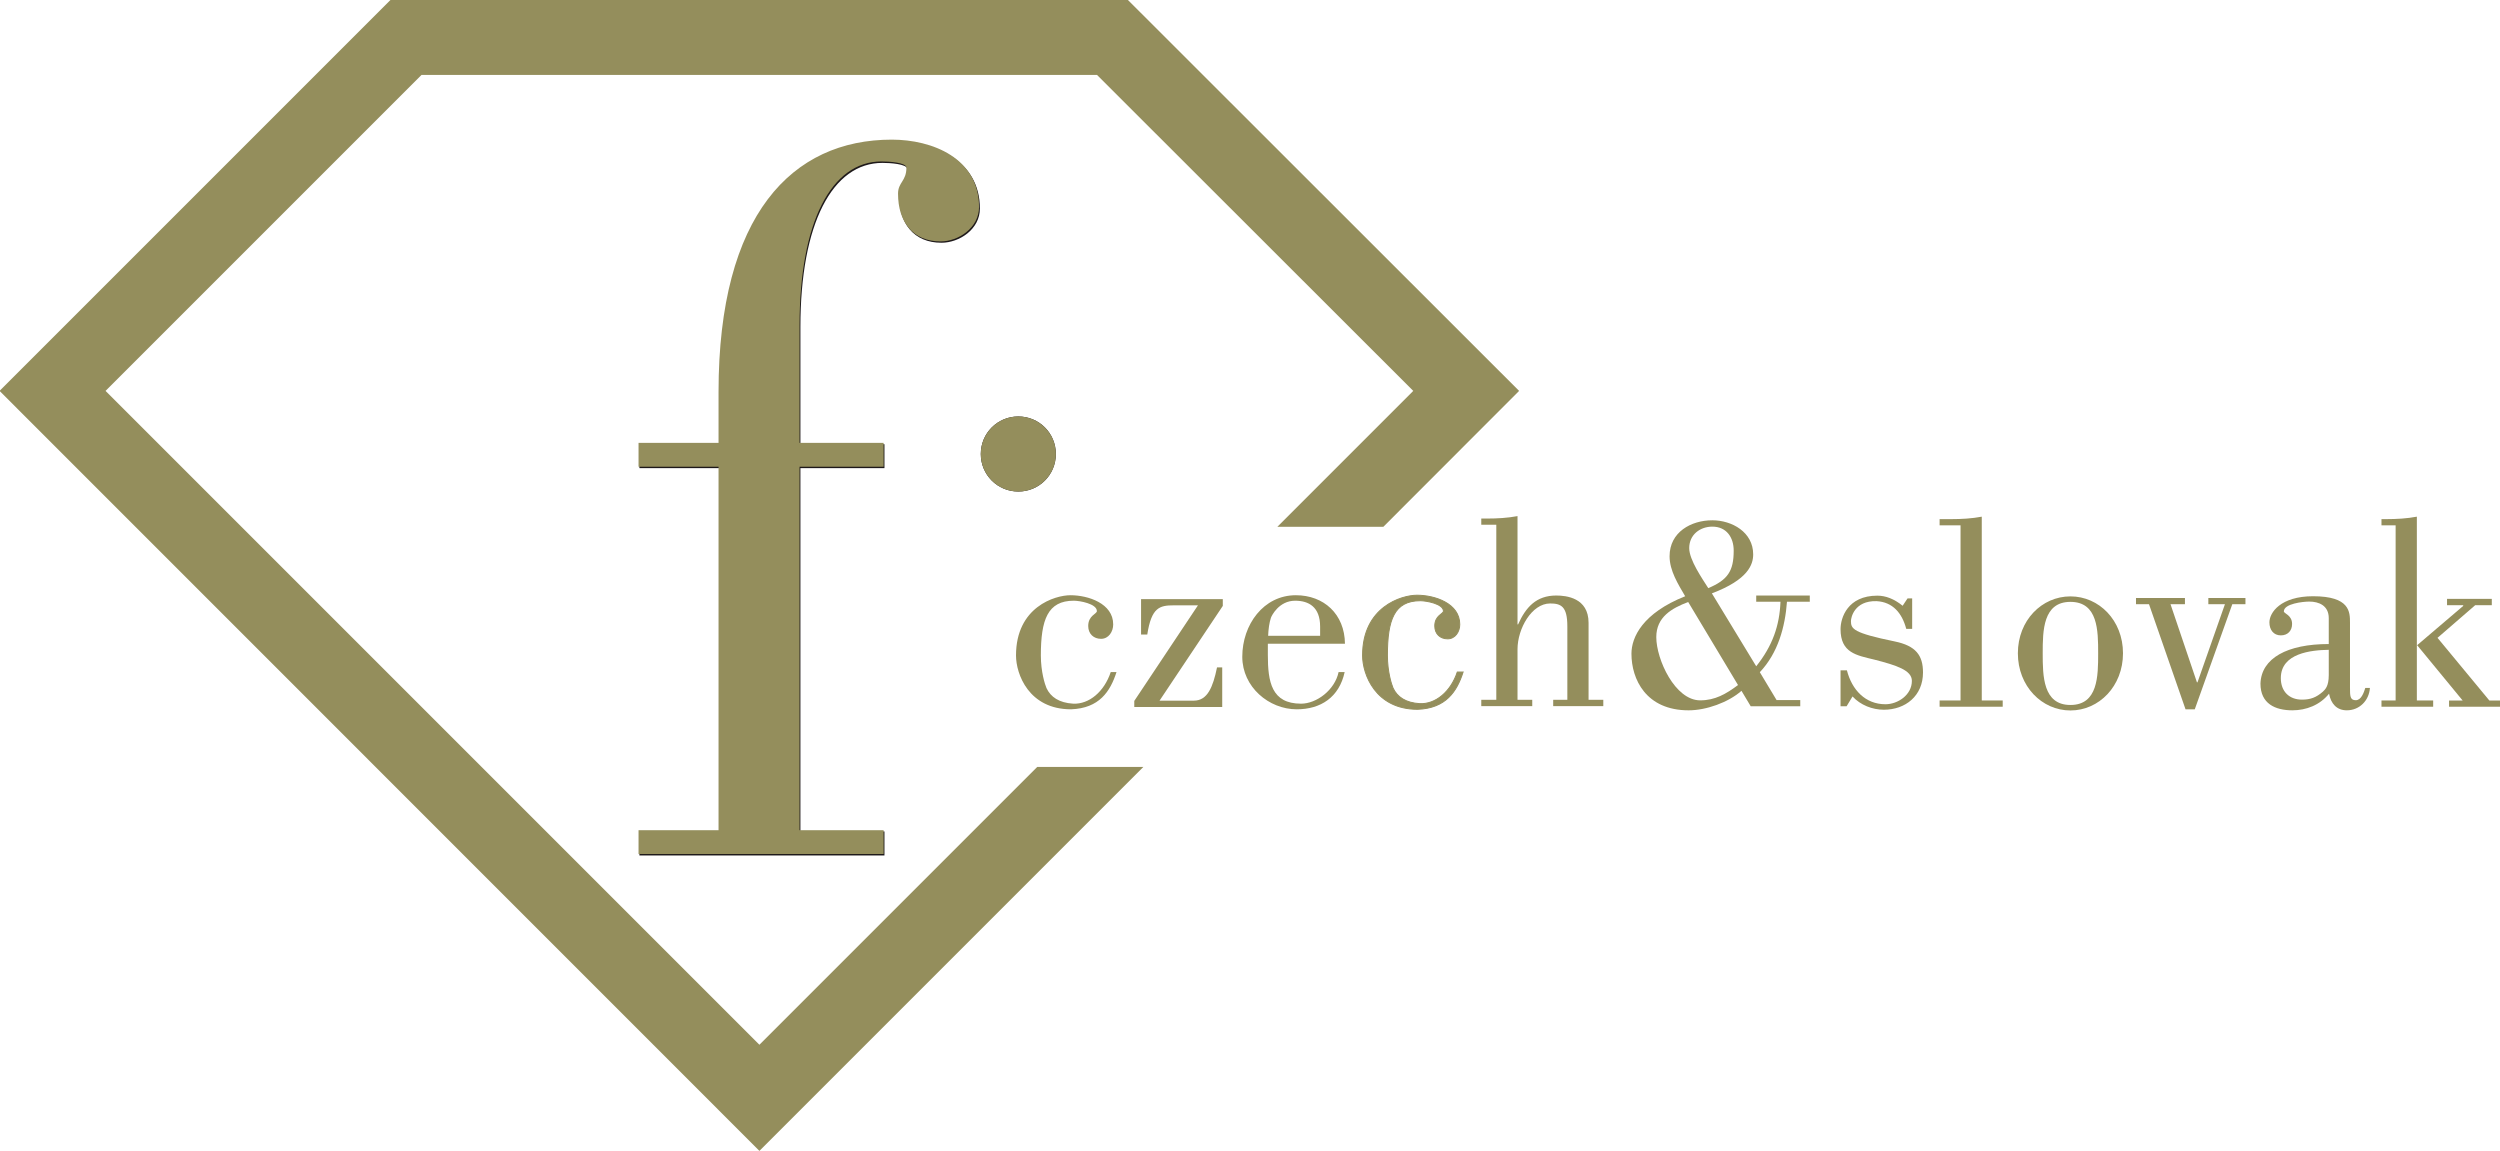 <svg id="b" width="6.108mm" height="2.812mm" version="1.1" viewBox="0 0 21.641 9.963" xmlns="http://www.w3.org/2000/svg">
 <defs id="c">
  <clipPath id="a">
   <path id="d" d="m643.53 452.64h17.313v7.97h-17.313v-7.97z"/>
  </clipPath>
 </defs>
 <g id="e" transform="translate(-409.18 -444.52)">
  <g id="f" transform="matrix(1.25 0 0 -1.25 412.56 444.52)">
   <path id="g" d="m0 0-2.707-2.707 5.262-5.263 2.659 2.659h-0.735l-1.924-1.924-4.528 4.528 2.188 2.188h4.678l2.19-2.188-0.941-0.941h0.734l0.94 0.941-2.709 2.707h-5.107z" fill="#948e5c"/>
  </g>
  <g id="h" transform="matrix(1.25 0 0 -1.25 -395.23 1020.3)">
   <g id="i" clip-path="url(#a)">
    <g id="j" transform="translate(648.51 457.9)">
     <path id="k" d="m0 0v-0.352h-0.554v-0.166h0.554v-2.516h-0.554v-0.166h1.697v0.166h-0.582v2.516h0.582v0.166h-0.582v0.812c0 0.719 0.223 1.136 0.568 1.136 0.05 0 0.172-7e-3 0.172-0.043 0-0.093-0.057-0.1-0.057-0.18 0-0.194 0.1-0.33 0.294-0.33 0.123 0 0.266 0.093 0.266 0.237 0 0.338-0.323 0.467-0.603 0.467-0.691 0-1.201-0.517-1.201-1.747" fill="#1e191a"/>
    </g>
    <g id="l" transform="translate(647.95 454.71)">
     <path id="m" d="m0 0v0.165h0.554v2.517h-0.554v0.165h0.554v0.353c0 1.229 0.51 1.747 1.2 1.747 0.281 0 0.604-0.129 0.604-0.467 0-0.144-0.144-0.238-0.266-0.238-0.194 0-0.295 0.137-0.295 0.331 0 0.079 0.058 0.086 0.058 0.18 0 0.036-0.122 0.043-0.173 0.043-0.345 0-0.567-0.417-0.567-1.136v-0.813h0.582v-0.165h-0.582v-2.517h0.582v-0.165h-1.697z" fill="#948e5c"/>
    </g>
    <g id="n" transform="translate(650.32 457.48)">
     <path id="o" d="m0 0c0-0.144 0.116-0.26 0.26-0.26s0.26 0.116 0.26 0.26-0.116 0.26-0.26 0.26-0.26-0.116-0.26-0.26" fill="#1e191a"/>
    </g>
    <g id="p" transform="translate(650.32 457.48)">
     <path id="q" d="m0 0c0-0.144 0.116-0.26 0.26-0.26s0.26 0.116 0.26 0.26-0.116 0.26-0.26 0.26-0.26-0.116-0.26-0.26" fill="#948e5c"/>
    </g>
    <g id="r" transform="translate(651.26 455.97)">
     <path id="s" d="m0 0c-0.043-0.134-0.119-0.251-0.315-0.258-0.292 0-0.381 0.243-0.381 0.373 0 0.336 0.27 0.417 0.377 0.417 0.123 0 0.296-0.057 0.296-0.202 0-0.051-0.032-0.1-0.084-0.1-0.051 0-0.089 0.034-0.089 0.089 0 0.073 0.06 0.083 0.06 0.103 0 0.051-0.119 0.072-0.16 0.072-0.181 0-0.228-0.132-0.228-0.379 0-0.113 0.028-0.2 0.039-0.226 0.029-0.062 0.087-0.102 0.185-0.108 0.11-5e-3 0.215 0.083 0.26 0.219h0.04z" fill="#948e5c"/>
    </g>
    <g id="t" transform="translate(651.43 456.23)">
     <path id="u" d="m0 0v0.245h0.566v-0.047l-0.438-0.656h0.238c0.094 0 0.132 0.094 0.16 0.23h0.036v-0.274h-0.609v0.042l0.441 0.662h-0.168c-0.098 0-0.154-0.015-0.183-0.202h-0.043z" fill="#948e5c"/>
    </g>
    <g id="v" transform="translate(652.84 455.97)">
     <path id="w" d="m0 0c-0.038-0.175-0.166-0.258-0.332-0.258-0.192 0-0.377 0.154-0.377 0.364 0 0.222 0.147 0.426 0.371 0.426 0.193 0 0.338-0.13 0.34-0.336h-0.534v-0.077c0-0.187 0.025-0.338 0.23-0.338 0.108 0 0.234 0.095 0.26 0.219h0.042zm-0.17 0.251v0.064c0 0.136-0.079 0.179-0.173 0.179-0.113 0-0.164-0.106-0.168-0.119-0.011-0.034-0.017-0.077-0.019-0.124h0.36z" fill="#948e5c"/>
    </g>
    <g id="x" transform="translate(653.66 455.97)">
     <path id="y" d="m0 0c-0.043-0.134-0.119-0.251-0.315-0.258-0.292 0-0.381 0.243-0.381 0.373 0 0.336 0.27 0.417 0.377 0.417 0.123 0 0.296-0.057 0.296-0.202 0-0.051-0.032-0.1-0.084-0.1-0.051 0-0.089 0.034-0.089 0.089 0 0.073 0.06 0.083 0.06 0.103 0 0.051-0.119 0.072-0.16 0.072-0.181 0-0.228-0.132-0.228-0.379 0-0.113 0.028-0.2 0.039-0.226 0.029-0.062 0.087-0.102 0.185-0.108 0.11-5e-3 0.215 0.083 0.26 0.219h0.04z" fill="#948e5c"/>
    </g>
    <g id="z" transform="translate(653.66 455.97)">
     <path id="aa" d="m0 0c-0.043-0.134-0.119-0.251-0.315-0.258-0.292 0-0.381 0.243-0.381 0.373 0 0.336 0.27 0.417 0.377 0.417 0.123 0 0.296-0.057 0.296-0.202 0-0.051-0.032-0.1-0.084-0.1-0.051 0-0.089 0.034-0.089 0.089 0 0.073 0.06 0.083 0.06 0.103 0 0.051-0.119 0.072-0.16 0.072-0.181 0-0.228-0.132-0.228-0.379 0-0.113 0.028-0.2 0.039-0.226 0.029-0.062 0.087-0.102 0.185-0.108 0.11-5e-3 0.215 0.083 0.26 0.219h0.04z" fill="none" stroke="#948e5c" stroke-miterlimit="10" stroke-width=".007"/>
    </g>
    <g id="ab" transform="translate(653.89 456.99)">
     <path id="ac" d="m0 0h-0.104v0.043h0.04c0.07 0 0.143 4e-3 0.211 0.017v-0.75h4e-3c0.053 0.119 0.126 0.2 0.264 0.2 0.068 0 0.224-0.015 0.224-0.189v-0.533h0.102v-0.044h-0.347v0.044h0.098v0.509c0 0.137-0.043 0.158-0.119 0.158-0.128 0-0.226-0.175-0.226-0.317v-0.35h0.102v-0.044h-0.353v0.044h0.104v1.212z" fill="#948e5c"/>
    </g>
    <g id="ad" transform="translate(655.69 456.01)">
     <path id="ae" d="m0 0c0.113 0.141 0.162 0.283 0.168 0.447h-0.168v0.043h0.371v-0.043h-0.158c-0.013-0.175-0.062-0.355-0.188-0.488l0.116-0.193h0.164v-0.043h-0.343l-0.064 0.107c-0.092-0.081-0.245-0.135-0.366-0.135-0.296 0-0.396 0.216-0.396 0.392 0 0.115 0.078 0.281 0.372 0.398-0.049 0.084-0.108 0.177-0.108 0.277 0 0.167 0.149 0.249 0.296 0.249 0.136 0 0.283-0.082 0.283-0.236 0-0.07-0.034-0.175-0.286-0.27l0.307-0.505zm-0.471 0.445c-0.114-0.043-0.221-0.104-0.221-0.243 0-0.155 0.13-0.438 0.304-0.438 0.103 0 0.179 0.044 0.262 0.106l-0.345 0.575zm0.315 0.356c0 0.093-0.051 0.166-0.148 0.166-0.084 0-0.16-0.055-0.16-0.149 0-0.081 0.089-0.209 0.132-0.277 0.134 0.057 0.176 0.117 0.176 0.26" fill="#948e5c"/>
    </g>
    <g id="af" transform="translate(656.77 456.48)">
     <path id="ag" d="m0 0v-0.211h-0.041c-0.029 0.109-0.093 0.186-0.206 0.192-0.154 4e-3 -0.177-0.115-0.177-0.138 0-0.054 0.015-0.082 0.303-0.141 0.146-0.03 0.196-0.096 0.196-0.215 0-0.162-0.122-0.258-0.271-0.258-0.079 0-0.162 0.032-0.217 0.092l-0.041-0.068h-0.042v0.249h0.044c0.035-0.136 0.128-0.235 0.267-0.235 0.085 0 0.183 0.064 0.183 0.162 0 0.073-0.104 0.107-0.26 0.147-0.124 0.03-0.234 0.047-0.234 0.211 0 0.079 0.049 0.232 0.255 0.232 0.058 0 0.117-0.023 0.175-0.07l0.034 0.051h0.032z" fill="#948e5c"/>
    </g>
    <g id="ah" transform="translate(656.96 455.73)">
     <path id="ai" d="m0 0v0.043h0.145v1.213h-0.145v0.043h0.081c0.07 0 0.143 4e-3 0.211 0.017v-1.273h0.145v-0.043h-0.437z" fill="#948e5c"/>
    </g>
    <g id="aj" transform="translate(658.23 456.1)">
     <path id="ak" d="m0 0c0-0.228-0.166-0.396-0.364-0.396s-0.364 0.168-0.364 0.396 0.166 0.394 0.364 0.394 0.364-0.166 0.364-0.394m-0.556 0c0-0.158 2e-3 -0.358 0.192-0.358 0.191 0 0.192 0.2 0.192 0.358 0 0.157-1e-3 0.356-0.192 0.356-0.19 0-0.192-0.199-0.192-0.356" fill="#948e5c"/>
    </g>
    <g id="al" transform="translate(658.32 456.44)">
     <path id="am" d="m0 0v0.043h0.339v-0.043h-0.1l0.183-0.541h4e-3l0.19 0.541h-0.115v0.043h0.257v-0.043h-0.091l-0.26-0.728h-0.064l-0.253 0.728h-0.09z" fill="#948e5c"/>
    </g>
    <g id="an" transform="translate(659.94 455.86)">
     <path id="ao" d="m0 0c-6e-3 -0.089-0.074-0.155-0.16-0.155-0.07 0-0.11 0.046-0.123 0.115-0.064-0.079-0.158-0.115-0.254-0.115-0.119 0-0.221 0.046-0.221 0.185 6e-3 0.176 0.185 0.274 0.473 0.274v0.179c0 0.088-0.069 0.115-0.135 0.115-0.042 0-0.176-0.014-0.176-0.068 0-0.015 0.057-0.025 0.057-0.087 0-0.047-0.03-0.079-0.078-0.079-0.05 0-0.079 0.038-0.079 0.09 0 0.068 0.078 0.181 0.302 0.181 0.256 0 0.256-0.109 0.256-0.184v-0.449c0-0.057 0-0.087 0.04-0.087 0.038 0 0.056 0.053 0.066 0.085h0.032zm-0.285 0.264c-0.122-2e-3 -0.332-0.023-0.332-0.196 0-0.093 0.059-0.149 0.146-0.149 0.06 0 0.099 0.015 0.145 0.055 0.015 0.015 0.041 0.035 0.041 0.115v0.175z" fill="#948e5c"/>
    </g>
    <g id="ap" transform="translate(660.02 455.73)">
     <path id="aq" d="m0 0v0.043h0.098v1.213h-0.098v0.043h0.034c0.07 0 0.143 4e-3 0.211 0.017v-1.273h0.113v-0.043h-0.358zm0.454 0.703v0.044h0.31v-0.044h-0.115l-0.261-0.226 0.359-0.434h0.079v-0.043h-0.358v0.043h0.094l-0.315 0.383 0.319 0.272v5e-3h-0.112z" fill="#948e5c"/>
    </g>
   </g>
  </g>
 </g>
</svg>
